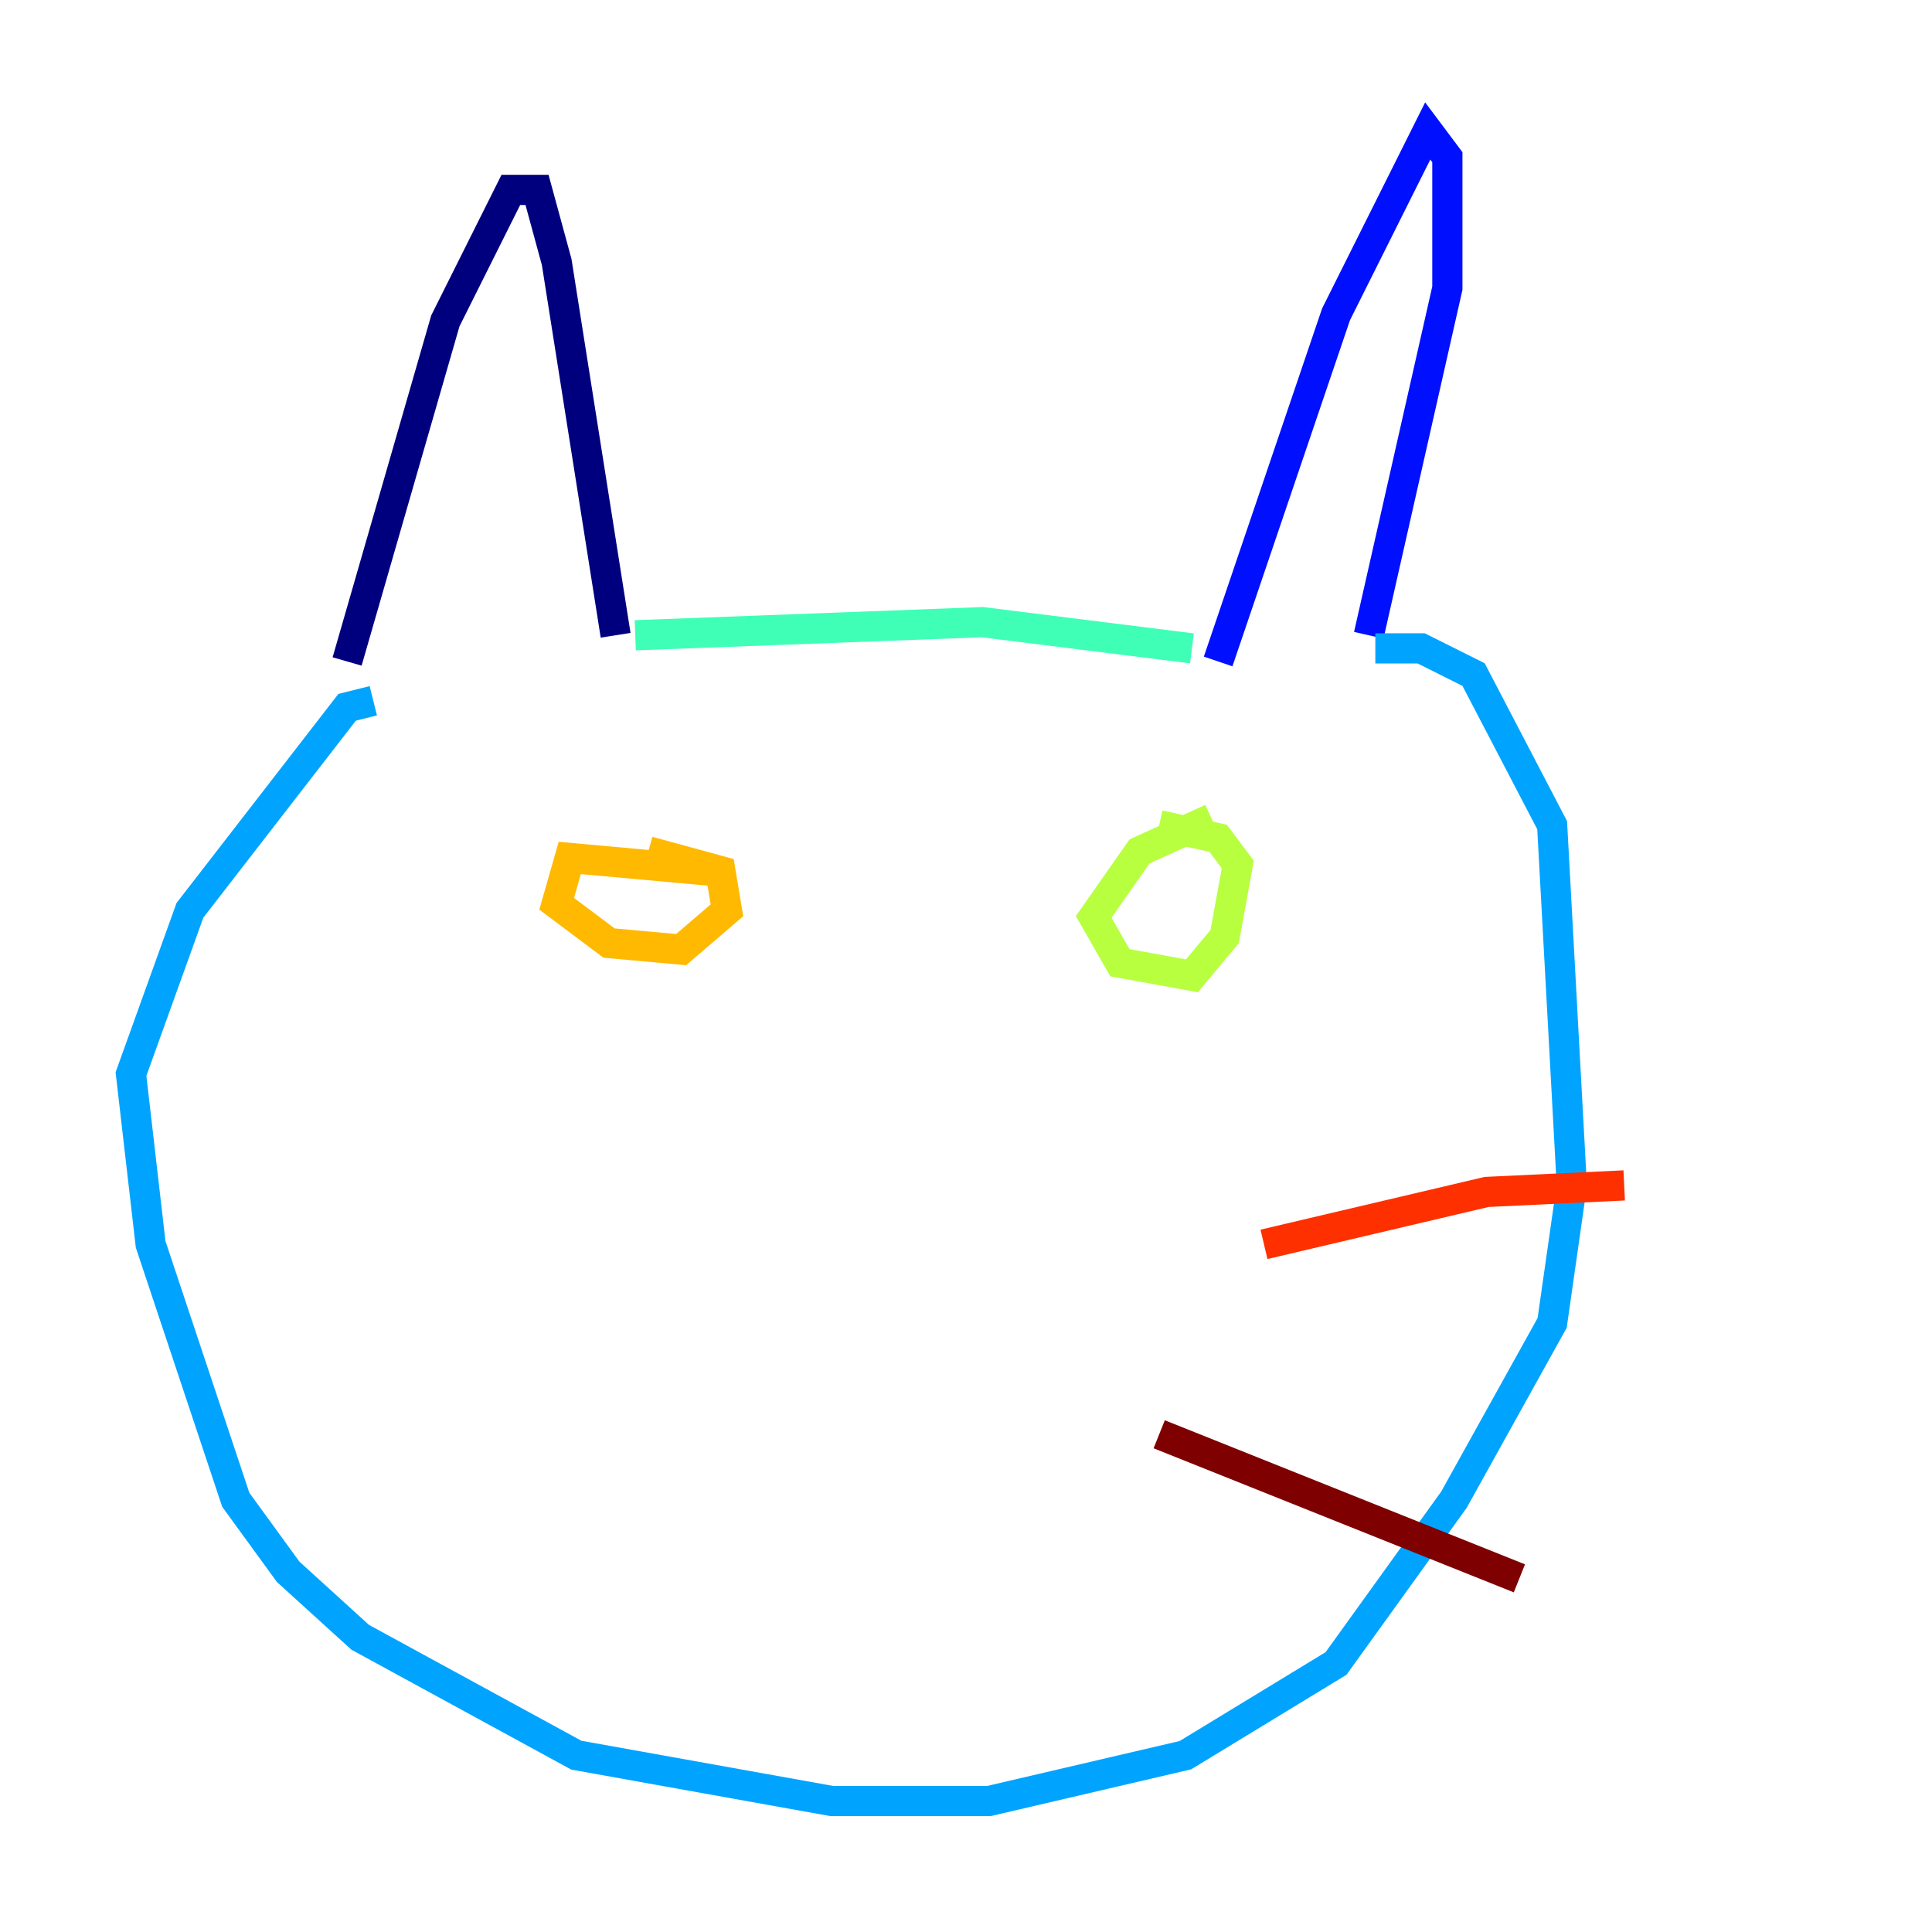 <?xml version="1.0" encoding="utf-8" ?>
<svg baseProfile="tiny" height="128" version="1.2" viewBox="0,0,128,128" width="128" xmlns="http://www.w3.org/2000/svg" xmlns:ev="http://www.w3.org/2001/xml-events" xmlns:xlink="http://www.w3.org/1999/xlink"><defs /><polyline fill="none" points="22.997,43.824 29.505,21.261 33.844,12.583 35.58,12.583 36.881,17.356 40.786,42.088" stroke="#00007f" stroke-width="2" /><polyline fill="none" points="80.705,43.824 88.515,20.827 94.59,8.678 95.891,10.414 95.891,19.091 90.685,42.088" stroke="#0010ff" stroke-width="2" /><polyline fill="none" points="91.119,42.956 94.156,42.956 97.627,44.691 102.834,54.671 104.136,78.536 102.834,87.647 96.325,99.363 88.515,110.21 78.536,116.285 65.519,119.322 55.105,119.322 38.183,116.285 23.864,108.475 19.091,104.136 15.62,99.363 9.98,82.441 8.678,71.159 12.583,60.312 22.997,46.861 24.732,46.427" stroke="#00a4ff" stroke-width="2" /><polyline fill="none" points="42.088,42.088 65.085,41.22 78.969,42.956" stroke="#3fffb7" stroke-width="2" /><polyline fill="none" points="80.271,54.237 75.498,56.407 72.461,60.746 74.197,63.783 78.969,64.651 81.139,62.047 82.007,57.275 80.705,55.539 76.8,54.671" stroke="#b7ff3f" stroke-width="2" /><polyline fill="none" points="47.295,57.709 37.749,56.841 36.881,59.878 40.352,62.481 45.125,62.915 48.163,60.312 47.729,57.709 42.956,56.407" stroke="#ffb900" stroke-width="2" /><polyline fill="none" points="83.742,82.441 98.495,78.969 107.607,78.536" stroke="#ff3000" stroke-width="2" /><polyline fill="none" points="76.8,95.024 100.664,104.57" stroke="#7f0000" stroke-width="2" /></svg>